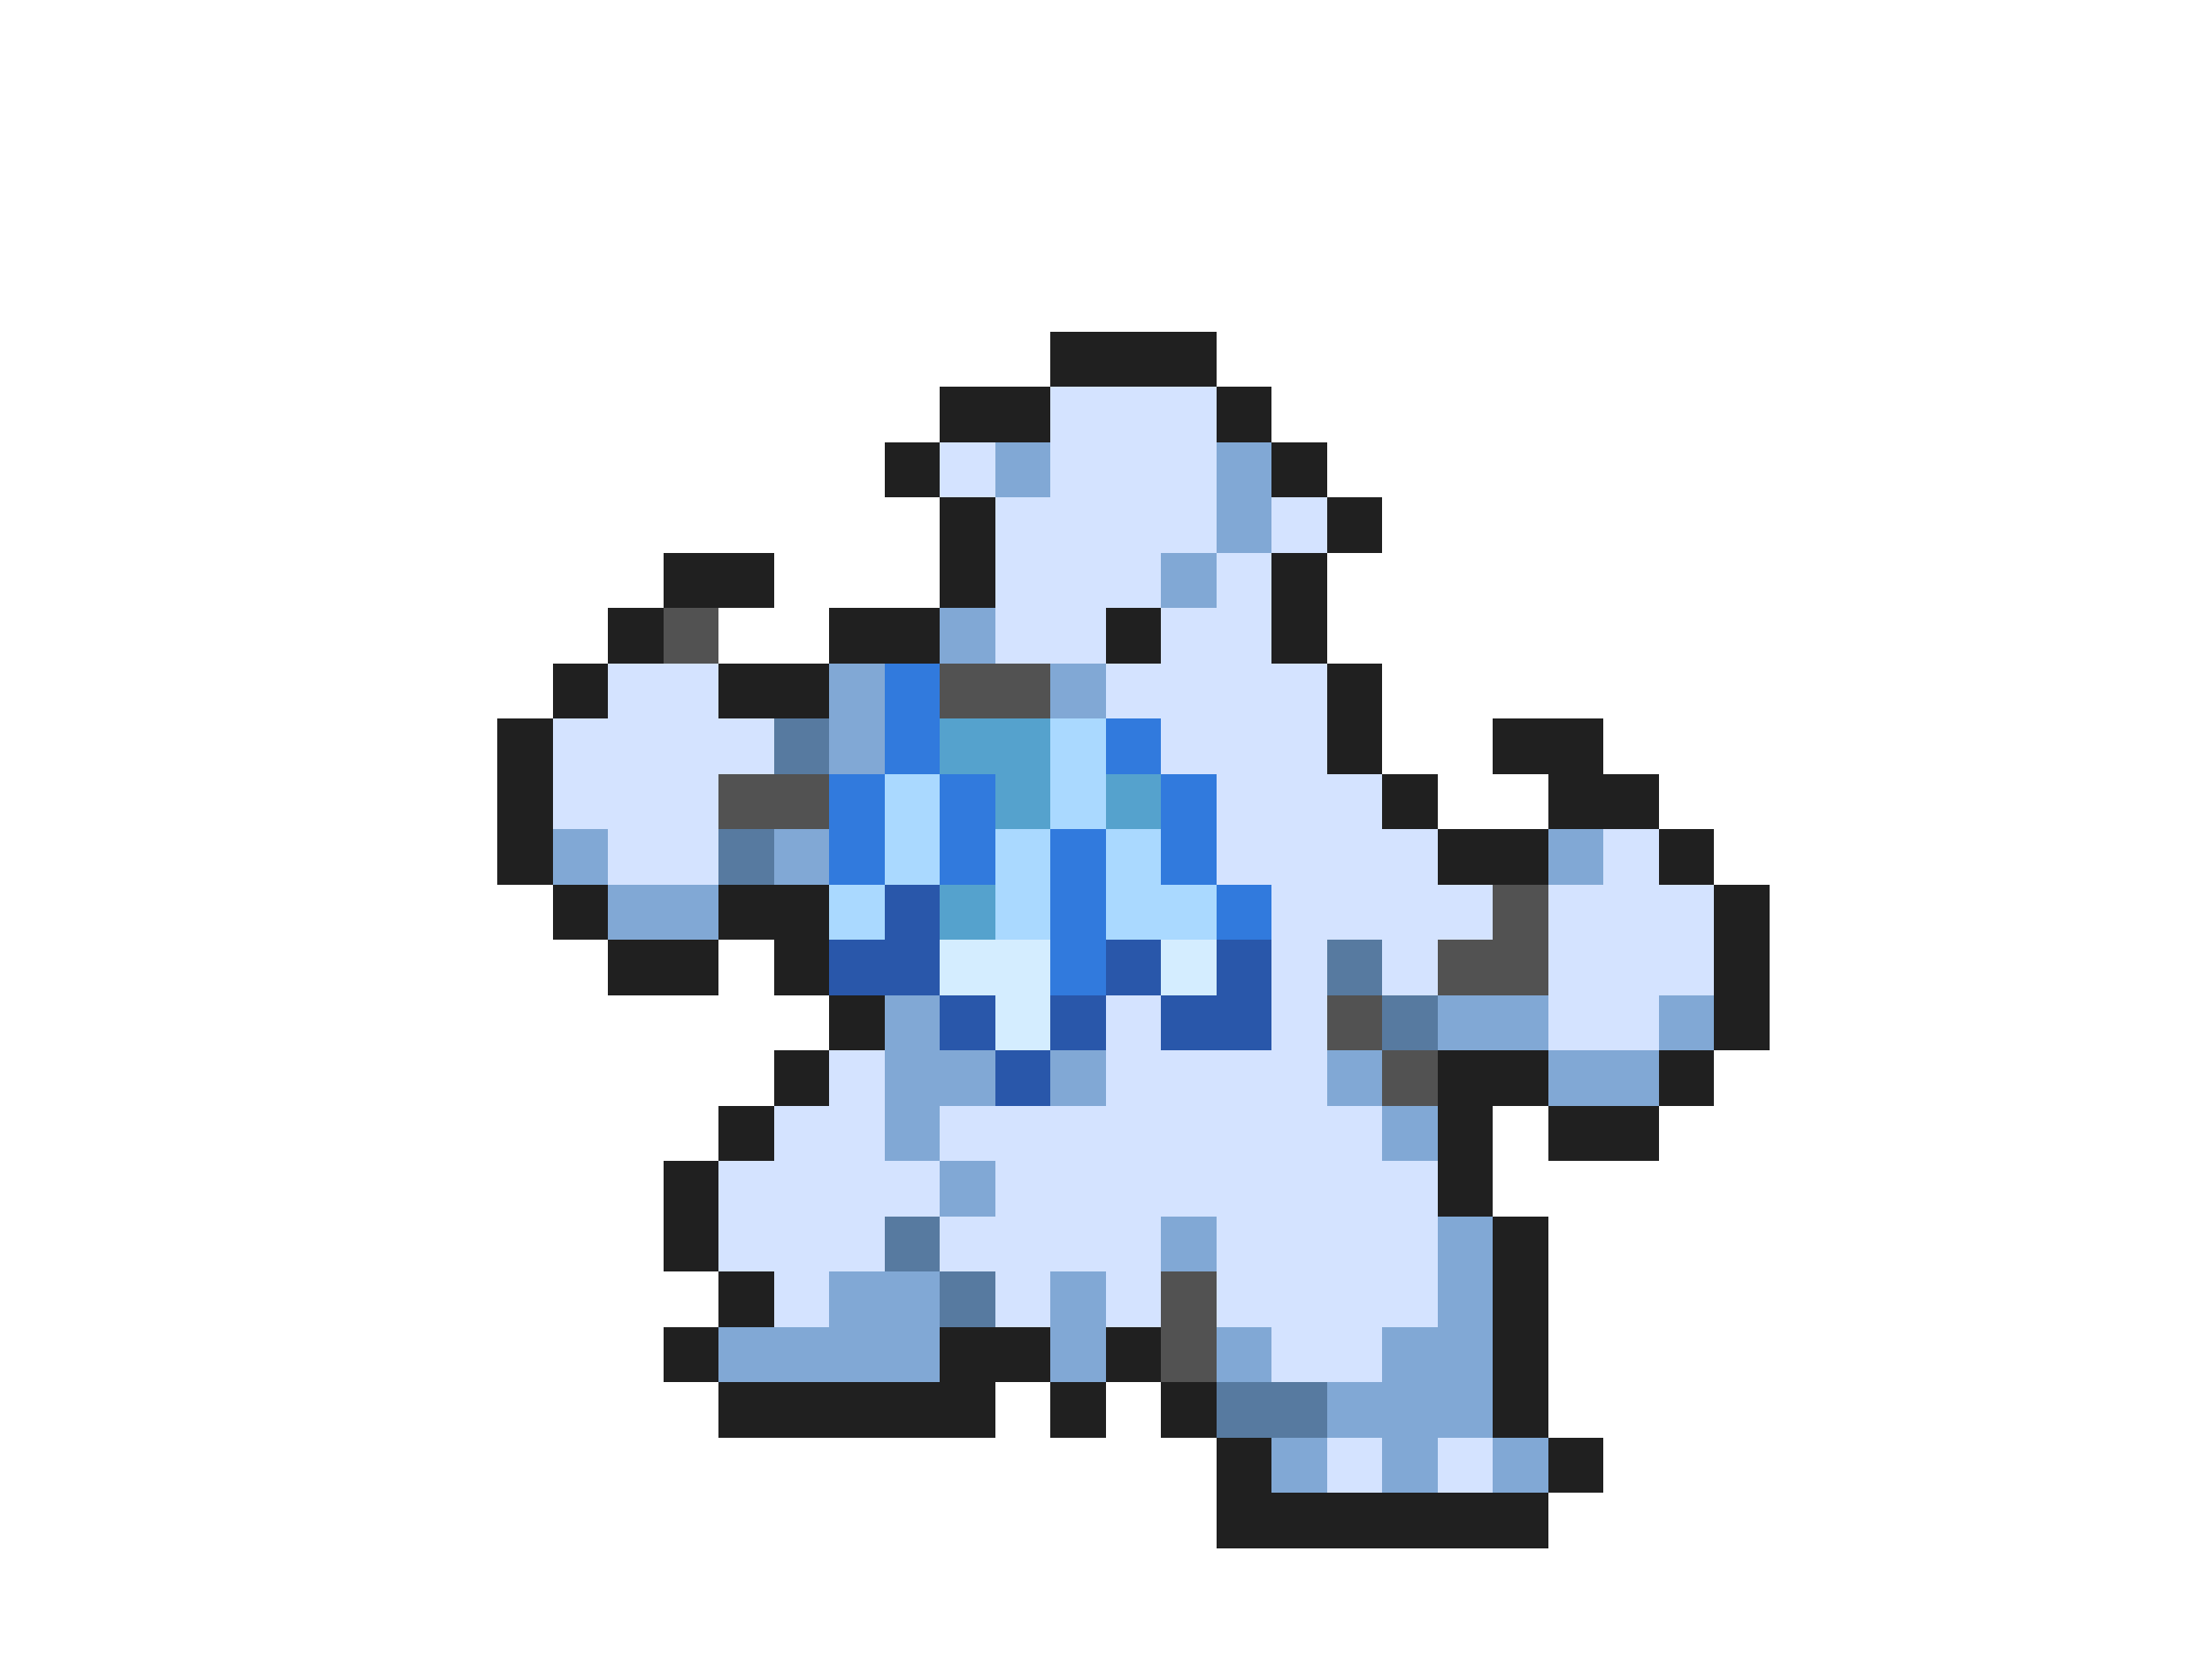 <svg xmlns="http://www.w3.org/2000/svg" viewBox="0 -0.5 40 30" shape-rendering="crispEdges">
<path stroke="#202020" d="M19 6h3M17 7h2M22 7h1M16 8h1M23 8h1M17 9h1M24 9h1M12 10h2M17 10h1M23 10h1M11 11h1M15 11h2M20 11h1M23 11h1M10 12h1M13 12h2M24 12h1M9 13h1M24 13h1M27 13h2M9 14h1M25 14h1M28 14h2M9 15h1M26 15h2M30 15h1M10 16h1M13 16h2M31 16h1M11 17h2M14 17h1M31 17h1M15 18h1M31 18h1M14 19h1M26 19h2M30 19h1M13 20h1M26 20h1M28 20h2M12 21h1M26 21h1M12 22h1M27 22h1M13 23h1M27 23h1M12 24h1M17 24h2M20 24h1M27 24h1M13 25h5M19 25h1M21 25h1M27 25h1M22 26h1M28 26h1M22 27h6" />
<path stroke="#d4e3ff" d="M19 7h3M17 8h1M19 8h3M18 9h4M23 9h1M18 10h3M22 10h1M18 11h2M21 11h2M11 12h2M20 12h4M10 13h4M21 13h3M10 14h3M22 14h3M11 15h2M22 15h4M29 15h1M23 16h4M28 16h3M23 17h1M25 17h1M28 17h3M20 18h1M23 18h1M28 18h2M15 19h1M20 19h4M14 20h2M17 20h8M13 21h4M18 21h8M13 22h3M17 22h4M22 22h4M14 23h1M18 23h1M20 23h1M22 23h4M23 24h2M24 26h1M26 26h1" />
<path stroke="#81a8d5" d="M18 8h1M22 8h1M22 9h1M21 10h1M17 11h1M15 12h1M19 12h1M15 13h1M10 15h1M14 15h1M28 15h1M11 16h2M16 18h1M26 18h2M30 18h1M16 19h2M19 19h1M24 19h1M28 19h2M16 20h1M25 20h1M17 21h1M21 22h1M26 22h1M15 23h2M19 23h1M26 23h1M13 24h4M19 24h1M22 24h1M25 24h2M24 25h3M23 26h1M25 26h1M27 26h1" />
<path stroke="#525252" d="M12 11h1M17 12h2M13 14h2M27 16h1M26 17h2M24 18h1M25 19h1M21 23h1M21 24h1" />
<path stroke="#317add" d="M16 12h1M16 13h1M20 13h1M15 14h1M17 14h1M21 14h1M15 15h1M17 15h1M19 15h1M21 15h1M19 16h1M22 16h1M19 17h1" />
<path stroke="#577aa0" d="M14 13h1M13 15h1M24 17h1M25 18h1M16 22h1M17 23h1M22 25h2" />
<path stroke="#55a2cd" d="M17 13h2M18 14h1M20 14h1M17 16h1" />
<path stroke="#aad9ff" d="M19 13h1M16 14h1M19 14h1M16 15h1M18 15h1M20 15h1M15 16h1M18 16h1M20 16h2" />
<path stroke="#2957aa" d="M16 16h1M15 17h2M20 17h1M22 17h1M17 18h1M19 18h1M21 18h2M18 19h1" />
<path stroke="#d4edff" d="M17 17h2M21 17h1M18 18h1" />
</svg>